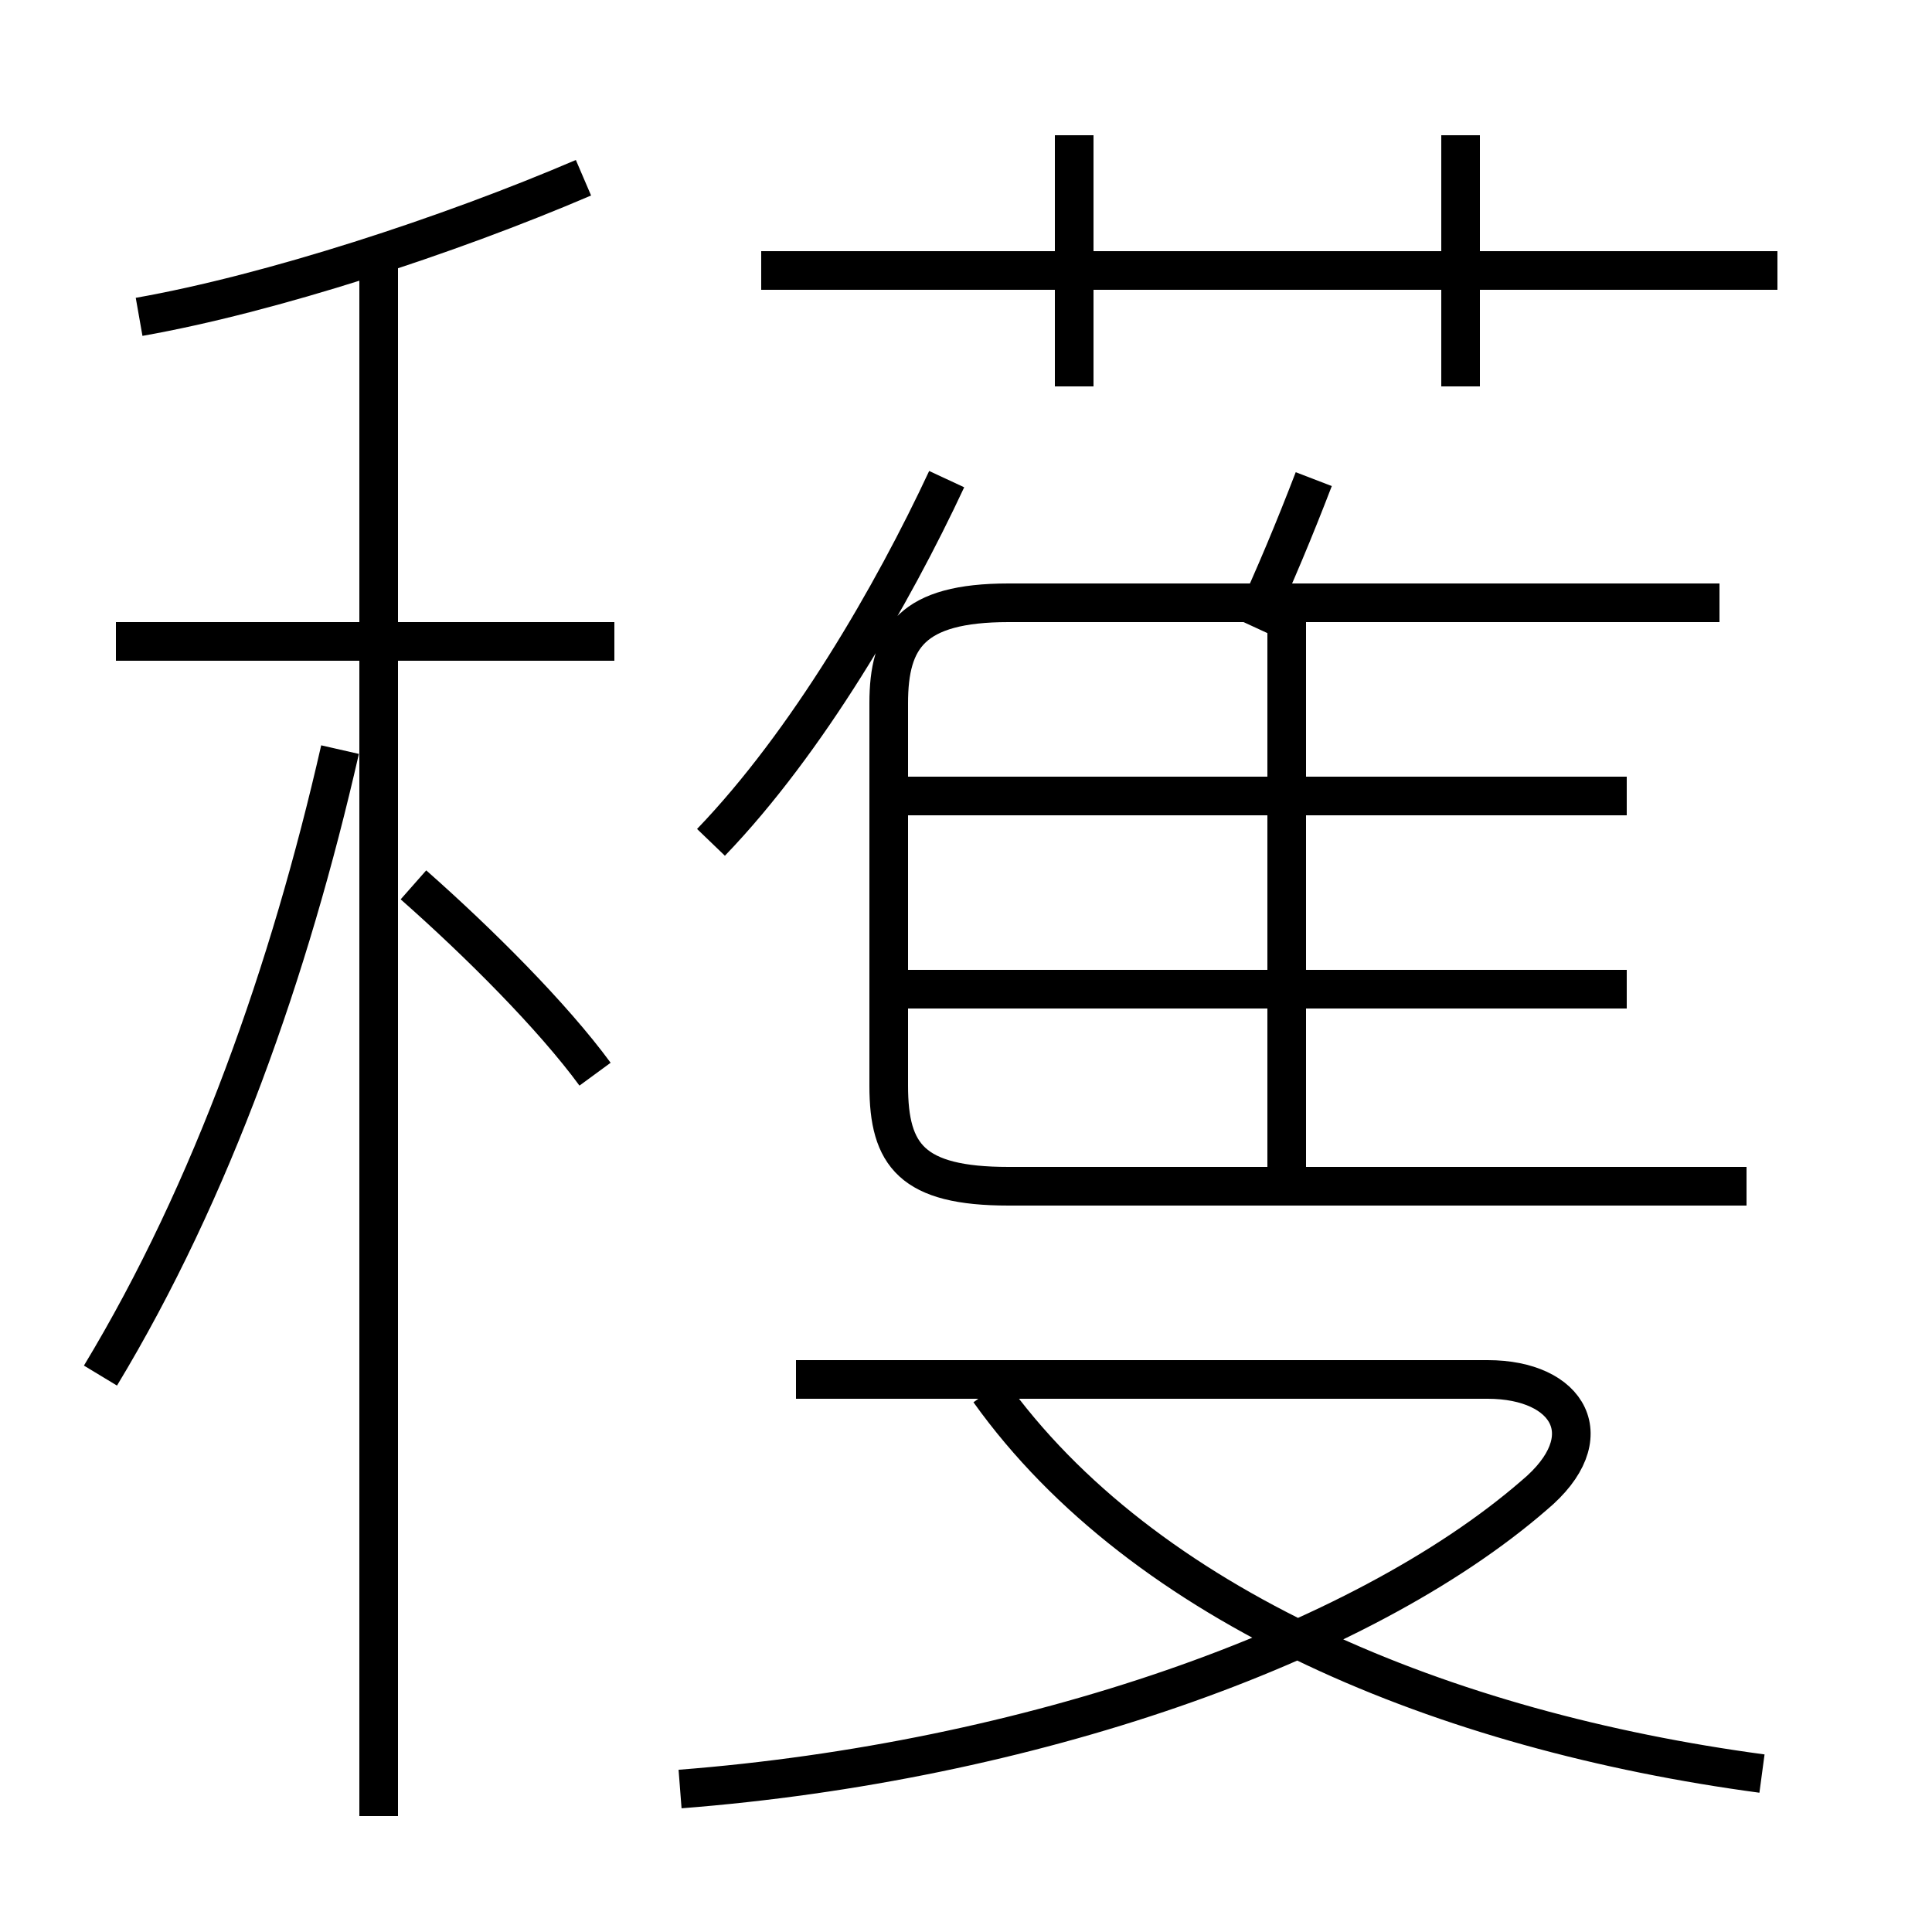 <?xml version='1.0' encoding='utf8'?>
<svg viewBox="0.0 -44.0 50.0 50.0" version="1.1" xmlns="http://www.w3.org/2000/svg">
<rect x="0.0" y="-44.0" width="50.0" height="50.0" fill="#808080" stroke="none"/>
<rect x="-1000" y="-1000" width="2000" height="2000" stroke="white" fill="white"/>
<g style="fill:none; stroke:#000000;  stroke-width:1">
<path d="M 45.2 13.3 L 26.1 13.3 C 23.6 13.3 23.0 14.1 23.0 15.9 L 23.0 25.8 C 23.0 27.5 23.6 28.4 26.1 28.4 L 44.5 28.4 M 33.3 13.8 L 33.3 28.3 M 42.1 23.4 L 23.2 23.4 M 18.4 22.2 C 20.9 24.8 23.1 28.6 24.5 31.6 M 32.4 27.8 C 33.0 29.1 33.5 30.3 34.0 31.6 M 42.1 18.4 L 23.2 18.4 M 2.6 8.4 C 5.5 13.2 7.5 18.9 8.8 24.6 M 9.8 -3.0 L 9.8 37.3 M 15.4 16.2 C 14.3 17.7 12.4 19.6 10.7 21.1 M 15.9 27.4 L 3.0 27.4 M 3.6 35.8 C 7.0 36.4 11.6 37.9 15.1 39.4 M 17.6 -2.3 C 26.6 -1.6 35.2 1.4 39.7 5.3 C 41.5 6.8 40.6 8.3 38.5 8.3 L 20.6 8.3 M 45.6 -1.9 C 37.4 -0.8 29.6 2.4 25.6 8.0 M 27.8 34.0 L 27.8 40.5 M 46.0 37.0 L 19.7 37.0 M 37.8 34.0 L 37.8 40.5 " transform="scale(1, -1)" />
</g>
</svg>